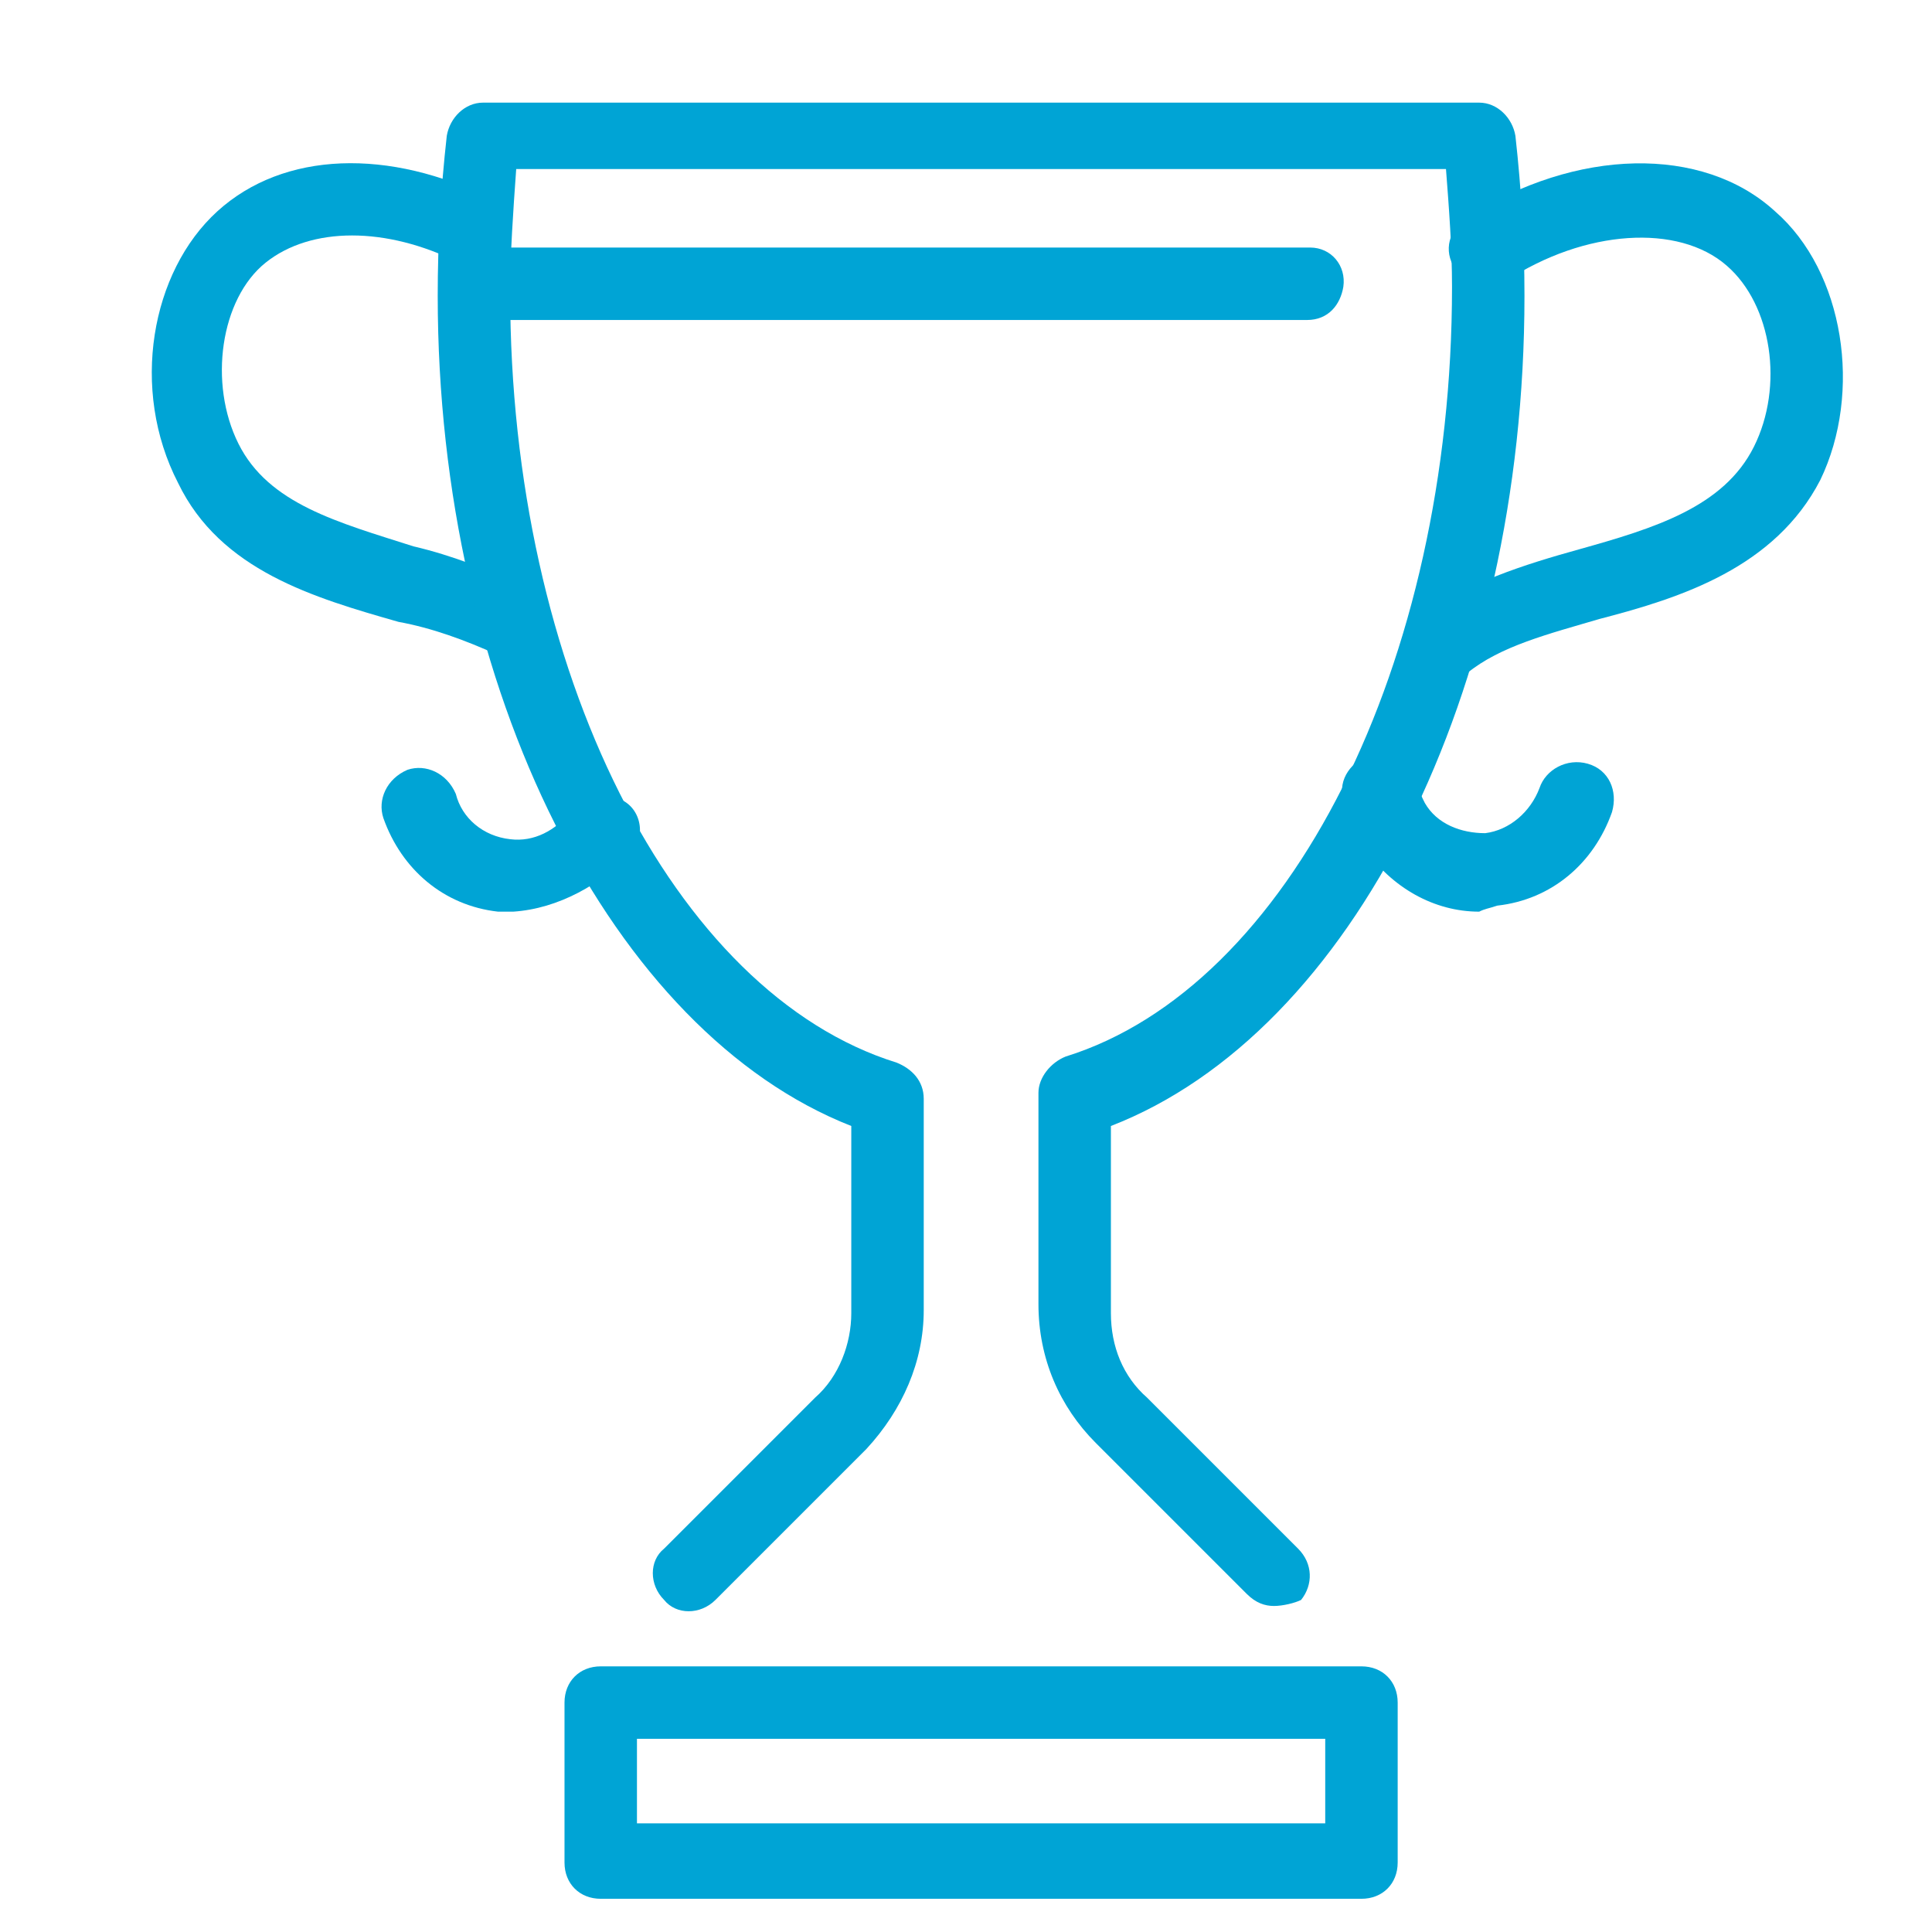 <?xml version="1.0" encoding="utf-8"?>
<!-- Generator: Adobe Illustrator 16.0.3, SVG Export Plug-In . SVG Version: 6.00 Build 0)  -->
<!DOCTYPE svg PUBLIC "-//W3C//DTD SVG 1.1//EN" "http://www.w3.org/Graphics/SVG/1.1/DTD/svg11.dtd">
<svg version="1.1" id="Capa_1" xmlns="http://www.w3.org/2000/svg" xmlns:xlink="http://www.w3.org/1999/xlink" x="0px" y="0px"
	 width="64px" height="64px" viewBox="0 0 64 64" enable-background="new 0 0 64 64" xml:space="preserve">
<g id="Capa_2">
	<g id="Capa_1-2">
		<path fill="#00A4D5" d="M45.1,62.9H19.9c-0.7,0-1.2-0.5-1.2-1.2c0,0,0,0,0,0v-5.3c0-0.7,0.5-1.2,1.2-1.2c0,0,0,0,0,0h25.2
			c0.7,0,1.2,0.5,1.2,1.2v5.3C46.3,62.4,45.8,62.9,45.1,62.9z M21.1,60.4h22.8v-2.8H21.1V60.4z"/>
		<path fill="#00A4D5" d="M17,21.8c-0.2,0-0.4,0-0.5-0.1c-1.1-0.5-2.2-0.9-3.3-1.1c-2.8-0.8-5.9-1.7-7.3-4.6C4.3,12.9,5,9,7.2,7
			s5.7-2.1,9.1-0.4c0.6,0.3,0.8,1,0.5,1.6c-0.3,0.6-1,0.8-1.6,0.5l0,0c-2.4-1.2-4.9-1.2-6.4,0s-1.9,4-0.9,6c1,2,3.3,2.6,5.8,3.4
			c1.3,0.3,2.5,0.8,3.7,1.3c0.6,0.3,0.9,1,0.6,1.6C17.9,21.5,17.4,21.8,17,21.8L17,21.8z"/>
		<path fill="#00A4D5" d="M17,30.2c-0.2,0-0.4,0-0.5,0c-1.8-0.2-3.2-1.4-3.8-3.1c-0.2-0.6,0.1-1.3,0.8-1.6c0.6-0.2,1.3,0.1,1.6,0.8
			c0.2,0.8,0.9,1.4,1.8,1.5c0.8,0.1,1.5-0.3,2-0.9c0.4-0.6,1.1-0.7,1.7-0.4c0.4,0.2,0.6,0.6,0.6,1l0,0c0,0.2-0.1,0.5-0.2,0.7
			C19.9,29.3,18.5,30.1,17,30.2z"/>
		<path fill="#00A4D5" d="M49,30.2c-1.5,0-2.9-0.8-3.8-2.1c-0.3-0.5-0.5-1-0.7-1.6c-0.2-0.7,0.3-1.3,0.9-1.5s1.3,0.3,1.5,0.9
			c0,0,0,0,0,0c0.1,0.3,0.2,0.5,0.3,0.7c0.4,0.7,1.2,1,2,1c0.8-0.1,1.5-0.7,1.8-1.5c0.2-0.6,0.9-1,1.6-0.8s1,0.9,0.8,1.6l0,0
			c-0.6,1.7-2,2.9-3.8,3.1C49.3,30.1,49.2,30.1,49,30.2z"/>
		<path fill="#00A4D5" d="M47.8,22.6c-0.7,0-1.2-0.5-1.2-1.2c0-0.4,0.2-0.7,0.5-1c1.5-1.1,3.4-1.7,5.2-2.2c2.5-0.7,4.8-1.4,5.8-3.4
			c1-2,0.6-4.7-0.9-6c-1.6-1.4-4.7-1.2-7.3,0.5c-0.6,0.4-1.3,0.2-1.7-0.4c-0.4-0.6-0.2-1.3,0.4-1.7c3.6-2.3,7.8-2.4,10.2-0.2
			c2.3,2,2.9,6,1.5,8.9c-1.5,2.9-4.6,3.9-7.3,4.6c-1.7,0.5-3.3,0.9-4.4,1.8C48.3,22.5,48,22.6,47.8,22.6z"/>
		<path fill="#00A4D5" d="M42.2,53.2c-0.3,0-0.6-0.1-0.9-0.4l-5-5c-1.2-1.2-1.9-2.8-1.9-4.6v-7c0-0.5,0.4-1,0.9-1.2
			c7.4-2.3,12.8-13,12.8-25.5c0-1.3-0.1-2.6-0.2-3.9H17.1C17,7,16.9,8.4,16.9,9.7c0,12.5,5.4,23.2,12.8,25.5
			c0.5,0.2,0.9,0.6,0.9,1.2v7c0,1.7-0.7,3.3-1.9,4.6l-5,5c-0.5,0.5-1.3,0.5-1.7,0c-0.5-0.5-0.5-1.3,0-1.7l0,0l5-5
			c0.8-0.7,1.2-1.8,1.2-2.8v-6.2c-7.9-3.1-13.7-14.4-13.7-27.5c0-1.8,0.1-3.5,0.3-5.3c0.1-0.6,0.6-1.1,1.2-1.1h33
			c0.6,0,1.1,0.5,1.2,1.1c0.2,1.8,0.3,3.5,0.3,5.3c0,13.1-5.7,24.4-13.7,27.5v6.2c0,1.1,0.4,2.1,1.2,2.8l5,5
			c0.5,0.5,0.5,1.2,0.1,1.7C42.9,53.1,42.5,53.2,42.2,53.2z"/>
		<path fill="#00A4D5" d="M43.3,10.6H15.7c-0.7,0-1.2-0.6-1.1-1.3c0-0.6,0.5-1.1,1.1-1.1h27.7c0.7,0,1.2,0.6,1.1,1.3
			C44.4,10.1,44,10.6,43.3,10.6z"/>
	</g>
</g>
</svg>
